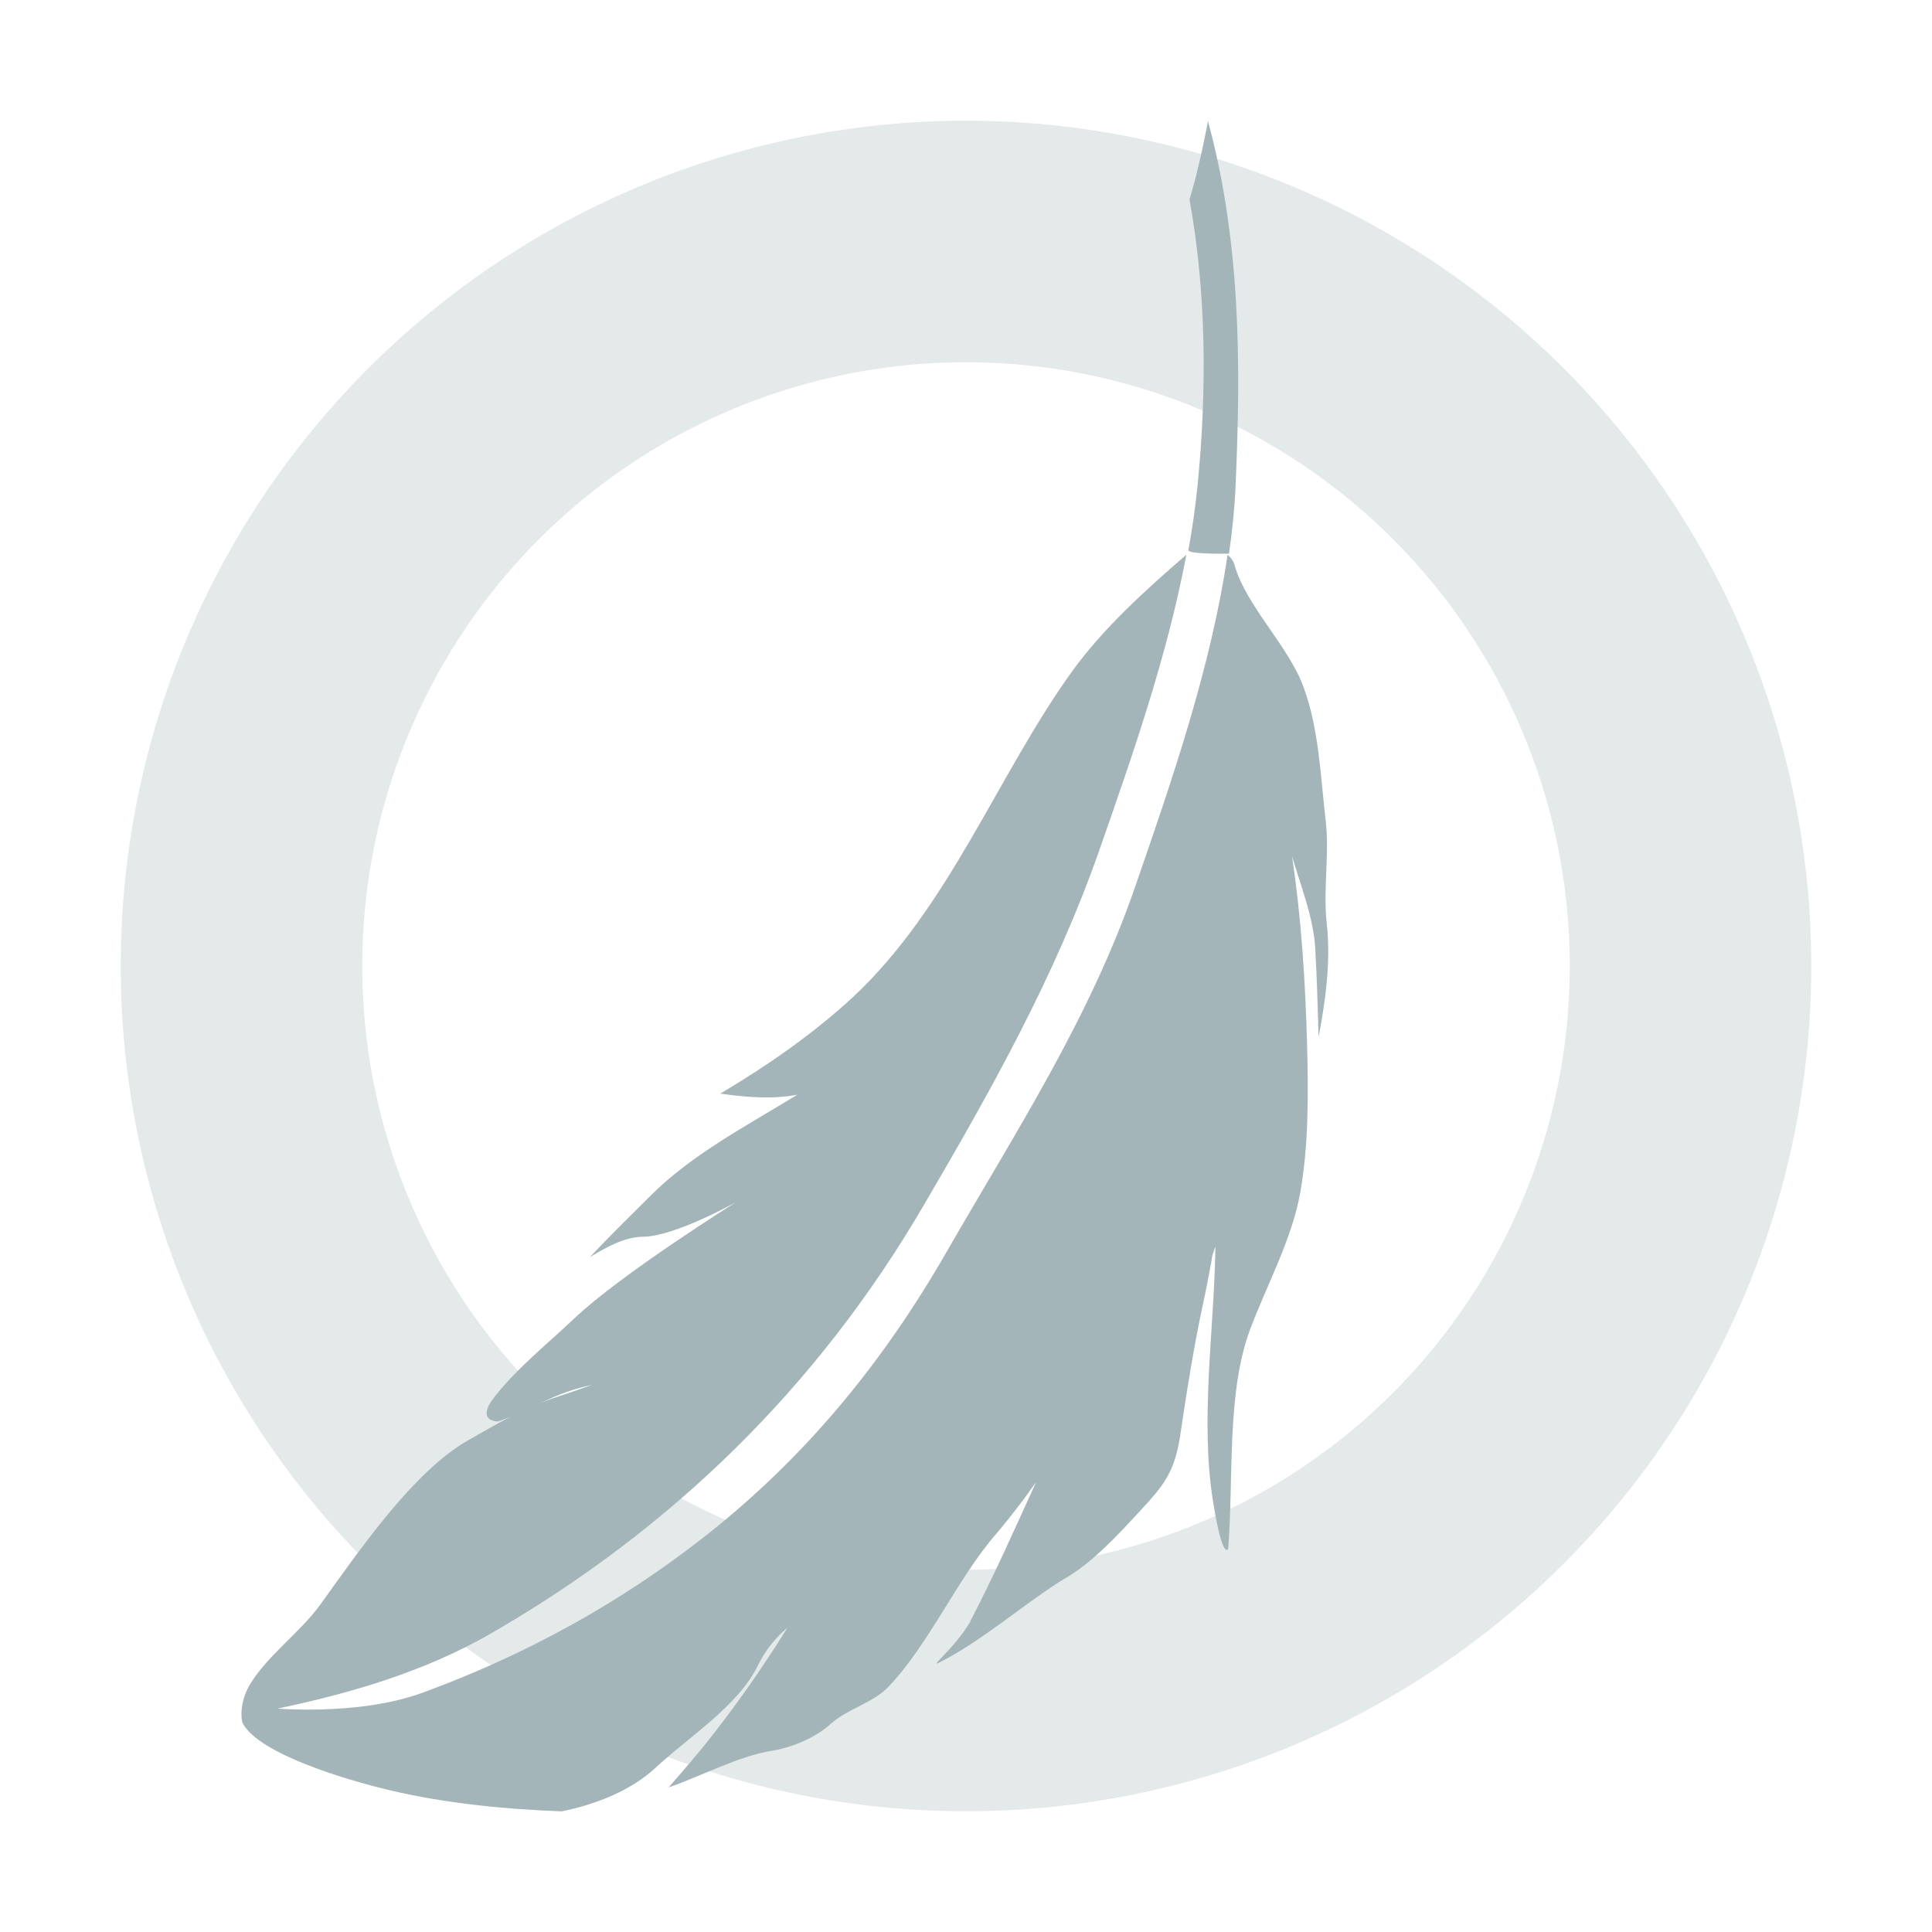 <svg xmlns="http://www.w3.org/2000/svg" width="16" height="16" version="1.1">
 <defs>
  <style id="current-color-scheme" type="text/css">
   .ColorScheme-Text { color:#a3b5b8; } .ColorScheme-Highlight { color:#4285f4; }
  </style>
 </defs>
 <path style="opacity:0.3;fill:currentColor" class="ColorScheme-Text" d="M 8 1 A 7 7 0 0 0 1 8 A 7 7 0 0 0 8 15 A 7 7 0 0 0 15 8 A 7 7 0 0 0 8 1 z M 8 3 A 5 5 0 0 1 13 8 A 5 5 0 0 1 8 13 A 5 5 0 0 1 3 8 A 5 5 0 0 1 8 3 z"/>
 <path style="fill:currentColor" class="ColorScheme-Text" d="m 10.004,1 c -0.017,0.096 -0.029,0.145 -0.049,0.244 -0.036,0.163 -0.056,0.245 -0.104,0.408 0.141,0.779 0.144,1.581 0.067,2.366 -0.018,0.179 -0.043,0.357 -0.076,0.535 -0.017,0.04 0.336,0.032 0.336,0.032 0.027,-0.185 0.046,-0.369 0.054,-0.552 0.046,-1.016 0.042,-2.039 -0.229,-3.034 z M 9.825,4.594 C 9.481,4.891 9.135,5.205 8.877,5.562 8.257,6.425 7.861,7.515 7.06,8.261 6.734,8.562 6.354,8.826 5.965,9.057 6.17,9.086 6.397,9.106 6.603,9.066 6.189,9.32 5.726,9.562 5.388,9.902 5.221,10.068 5.047,10.238 4.885,10.411 c 0.131,-0.078 0.284,-0.168 0.443,-0.169 0.262,-0.003 0.765,-0.285 0.765,-0.285 0,0 -0.946,0.592 -1.334,0.959 -0.221,0.209 -0.47,0.408 -0.659,0.646 -0.171,0.215 0.026,0.21 0.026,0.21 0.319,-0.114 0.443,-0.232 0.777,-0.303 -0.134,0.047 -0.2,0.07 -0.336,0.115 -0.297,0.114 -0.436,0.2 -0.69,0.344 -0.457,0.259 -0.91,0.925 -1.227,1.364 -0.169,0.232 -0.447,0.428 -0.585,0.667 -0.079,0.137 -0.072,0.28 -0.053,0.316 0.14,0.25 0.837,0.461 1.22,0.552 0.46,0.108 0.944,0.156 1.419,0.174 0.281,-0.057 0.572,-0.17 0.779,-0.362 0.281,-0.261 0.687,-0.514 0.849,-0.851 0.093,-0.191 0.236,-0.303 0.241,-0.306 -0.212,0.341 -0.444,0.671 -0.696,0.984 -0.121,0.148 -0.287,0.337 -0.287,0.337 0.281,-0.098 0.575,-0.258 0.851,-0.303 0.171,-0.028 0.359,-0.105 0.49,-0.222 0.14,-0.126 0.35,-0.175 0.475,-0.304 0.343,-0.357 0.574,-0.902 0.902,-1.277 0.041,-0.047 0.14,-0.171 0.216,-0.272 0.06,-0.082 0.109,-0.15 0.109,-0.15 -0.174,0.383 -0.348,0.773 -0.541,1.145 -0.002,0.003 -0.002,0.007 -0.004,0.01 -0.059,0.103 -0.146,0.203 -0.236,0.296 -0.012,0.013 -0.023,0.025 -0.035,0.038 -0.016,0.016 -0.006,0.016 0.018,0.003 0.35,-0.179 0.659,-0.453 0.993,-0.668 0.01,-0.006 0.021,-0.012 0.028,-0.017 0.25,-0.14 0.471,-0.389 0.656,-0.588 0.174,-0.188 0.263,-0.302 0.309,-0.569 0.002,-0.008 0.002,-0.016 0.004,-0.024 0.057,-0.387 0.118,-0.772 0.202,-1.155 0.017,-0.08 0.03,-0.148 0.04,-0.202 0,-0.006 0.002,-0.016 0.004,-0.022 0.002,-0.013 0.005,-0.026 0.007,-0.038 0.002,-0.006 0.002,-0.012 0.004,-0.019 0.002,-0.011 0.004,-0.021 0.005,-0.029 v -0.002 c 0,-0.005 0.004,-0.023 0.005,-0.029 0.003,-0.018 0.026,-0.082 0.026,-0.082 v 0.026 0.015 c -0.014,0.677 -0.126,1.406 -0.019,2.072 0.079,0.493 0.125,0.391 0.125,0.391 0.047,-0.581 -0.015,-1.287 0.181,-1.815 0.133,-0.357 0.346,-0.745 0.415,-1.13 0.071,-0.395 0.068,-0.816 0.058,-1.22 -0.014,-0.524 -0.047,-1.051 -0.125,-1.572 0.072,0.248 0.178,0.508 0.192,0.762 0.014,0.241 0.021,0.49 0.028,0.737 C 10.978,8.284 11.022,7.96 10.988,7.652 10.955,7.368 11.012,7.078 10.979,6.799 10.936,6.434 10.924,6.039 10.796,5.692 10.674,5.352 10.315,5.014 10.222,4.673 10.213,4.642 10.191,4.616 10.166,4.594 10.03,5.526 9.702,6.474 9.401,7.343 9.021,8.443 8.411,9.373 7.838,10.37 7.312,11.284 6.678,12.058 5.857,12.708 5.141,13.274 4.35,13.707 3.498,14.019 c -0.265,0.096 -0.562,0.13 -0.842,0.138 -0.206,0.005 -0.353,-0.007 -0.36,-0.007 C 2.905,14.024 3.522,13.841 4.062,13.53 5.561,12.667 6.773,11.485 7.652,9.978 8.211,9.023 8.739,8.084 9.107,7.033 9.383,6.244 9.669,5.424 9.825,4.594 Z"/>
</svg>
